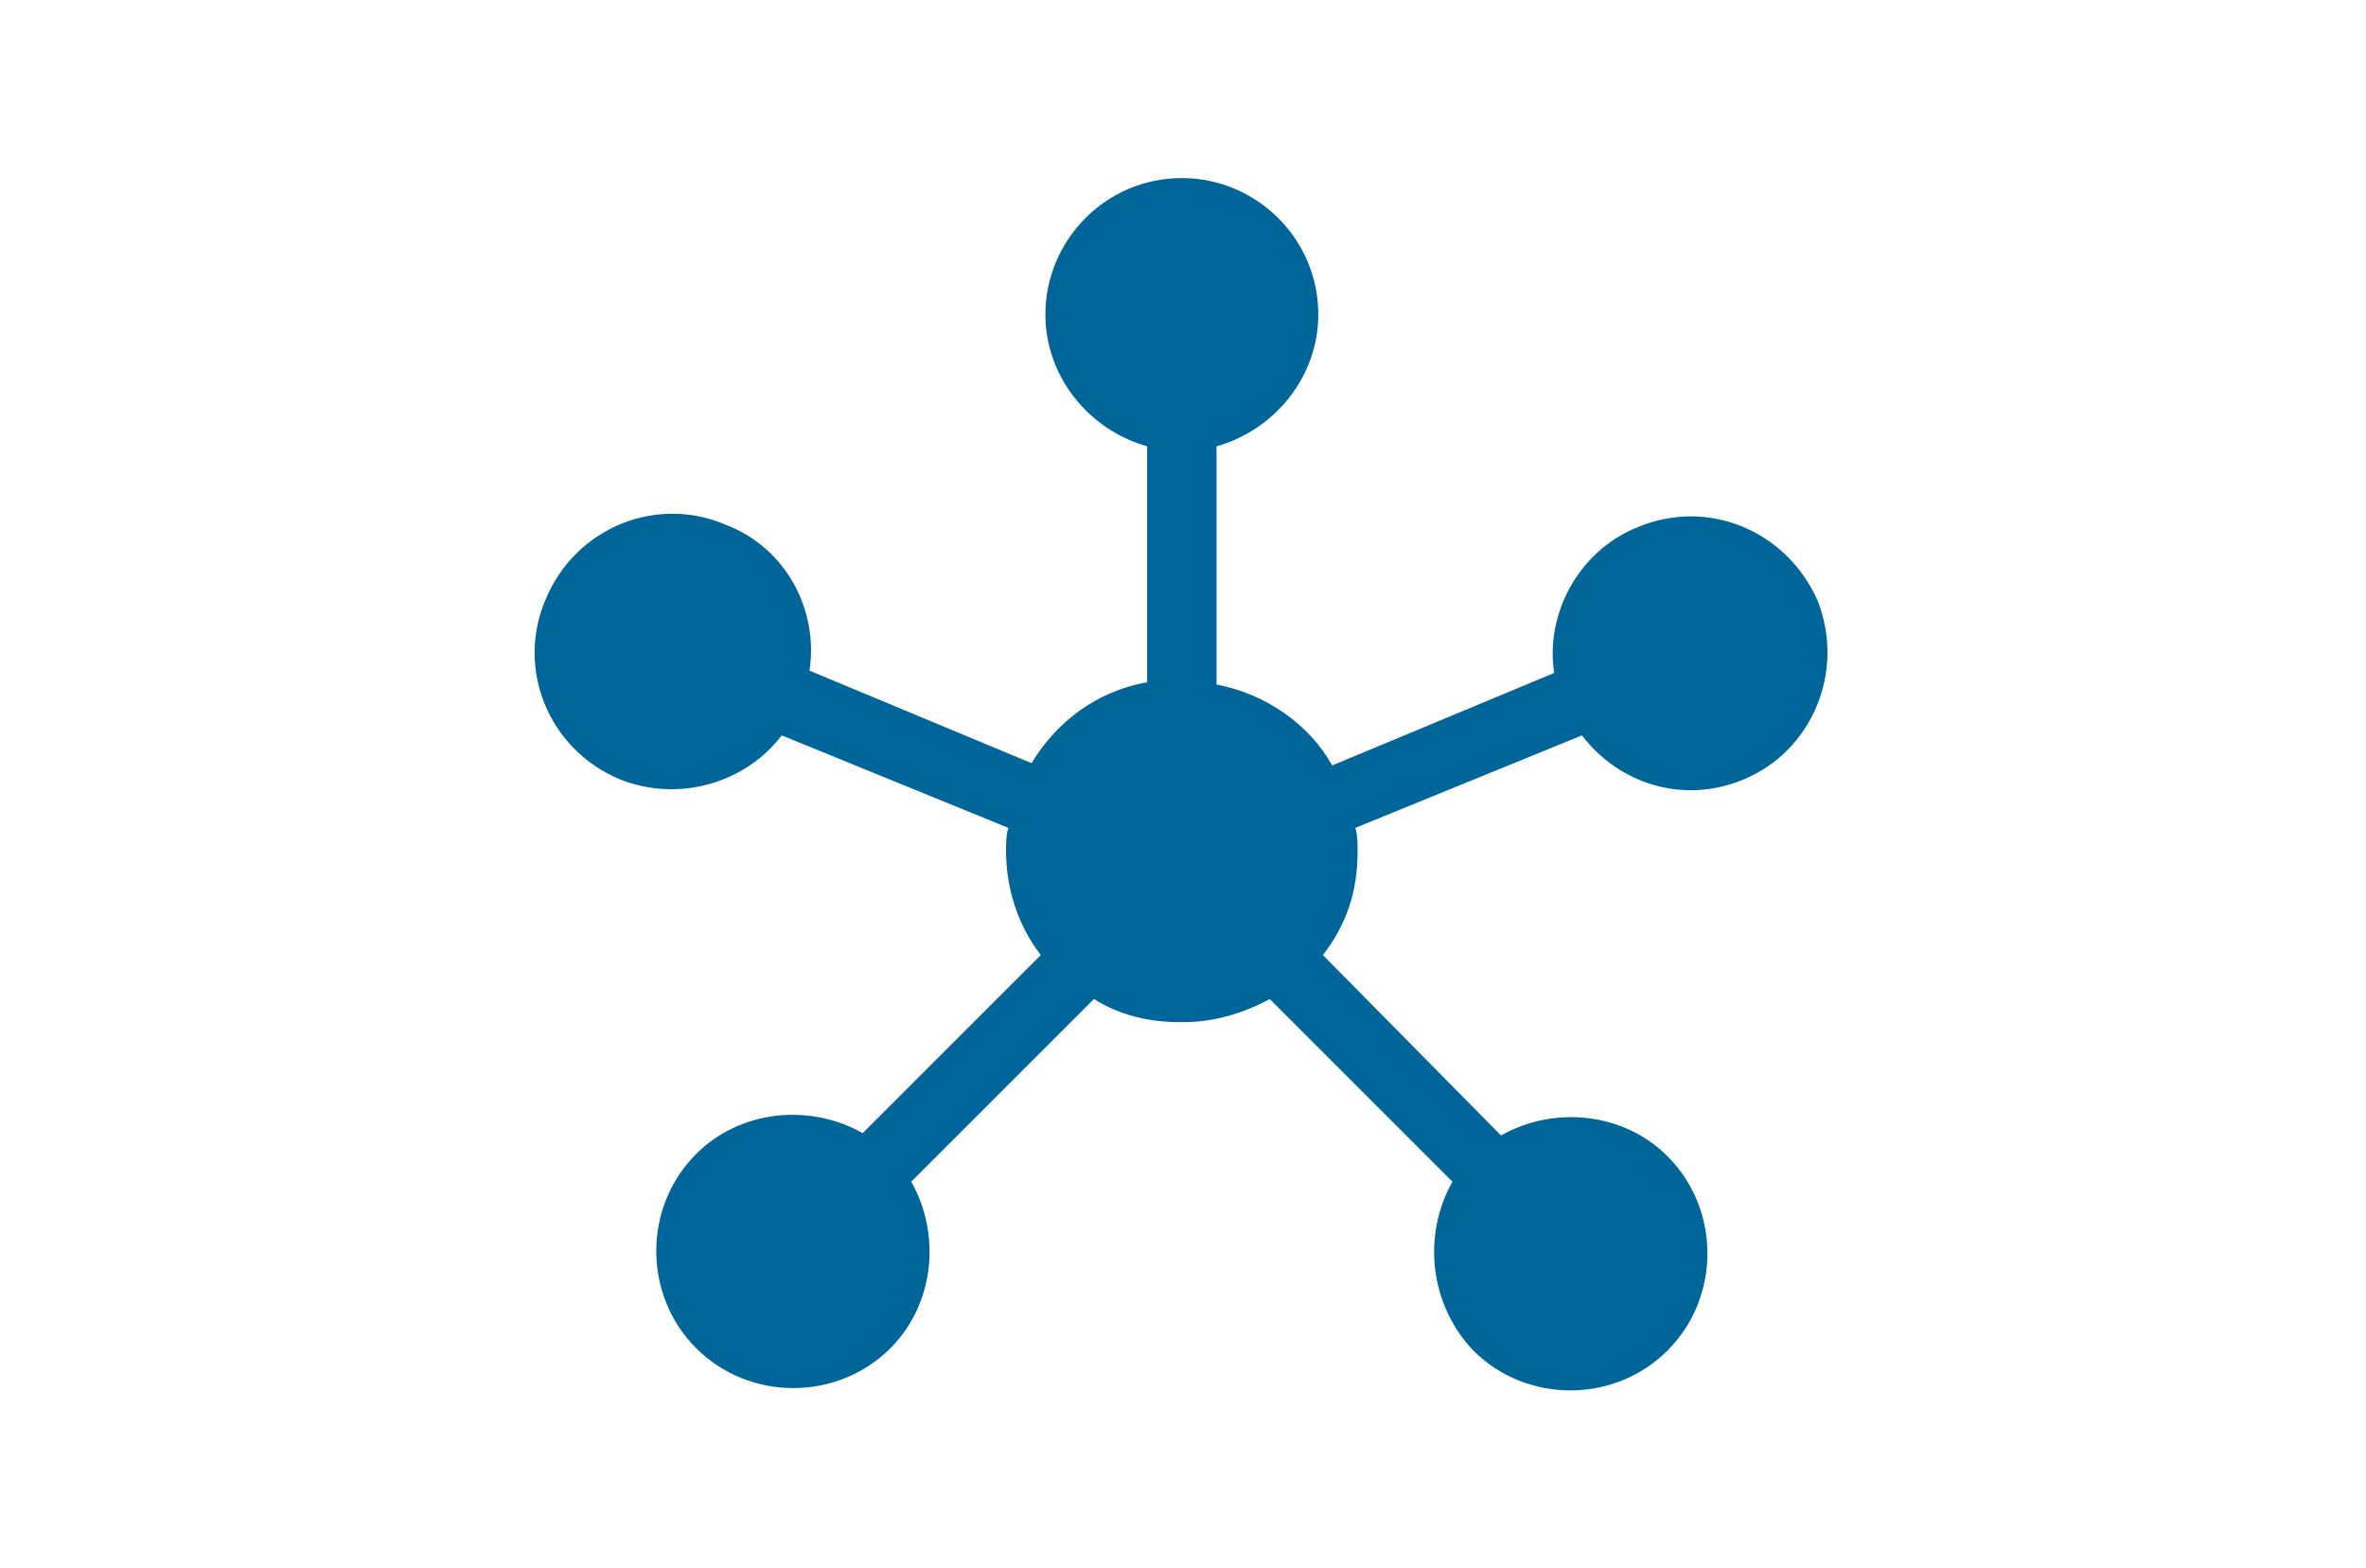 <?xml version="1.0" encoding="utf-8"?>
<!-- Generator: Adobe Illustrator 29.3.0, SVG Export Plug-In . SVG Version: 9.03 Build 55982)  -->
<svg version="1.1" id="Layer_1" xmlns:xlink="http://www.w3.org/1999/xlink"
	 xmlns="http://www.w3.org/2000/svg" x="0px" y="0px" viewBox="0 0 102.3 67.8"
	 style="enable-background:new 0 0 102.3 67.8;" xml:space="preserve">
<style type="text/css">
	.st0{fill:#006699;}
</style>
<path class="st0" d="M78.6,26c-1.3-3-4.7-4.5-7.8-3.2c-2.5,1-4,3.7-3.6,6.3l-9.6,4c-1-1.8-2.9-3.1-5-3.5V19.3c2.5-0.7,4.4-3,4.4-5.7
	c0-3.3-2.7-5.9-5.9-5.9l0,0c-3.3,0-5.9,2.7-5.9,5.9c0,2.7,1.9,5,4.4,5.7v10.2c-2.2,0.4-3.9,1.7-5,3.5l-9.6-4c0.4-2.6-1-5.3-3.6-6.3
	c-3-1.3-6.5,0.1-7.8,3.2c-1.3,3,0.1,6.5,3.2,7.8c2.5,1,5.4,0.2,7-1.9l9.8,4c-0.1,0.3-0.1,0.7-0.1,1c0,1.6,0.5,3.2,1.5,4.5L37.3,49
	c-2.3-1.3-5.3-1-7.2,0.9c-2.3,2.3-2.3,6.1,0,8.4c2.3,2.3,6.1,2.3,8.4,0c1.9-1.9,2.2-4.9,0.9-7.2l7.9-7.9c1.1,0.7,2.4,1,3.7,1
	c0.1,0,0.1,0,0.1,0c0.1,0,0.1,0,0.1,0c1.3,0,2.6-0.4,3.7-1l7.9,7.9c-1.3,2.3-1,5.3,0.9,7.3c2.3,2.3,6.1,2.3,8.4,0
	c2.3-2.3,2.3-6.1,0-8.4c-1.9-1.9-4.9-2.2-7.2-0.9l-7.7-7.8c1-1.3,1.5-2.7,1.5-4.5c0-0.3,0-0.7-0.1-1l9.8-4c1.6,2.1,4.4,3,7,1.9
	C78.3,32.5,79.8,29.1,78.6,26L78.6,26z"/>
</svg>
